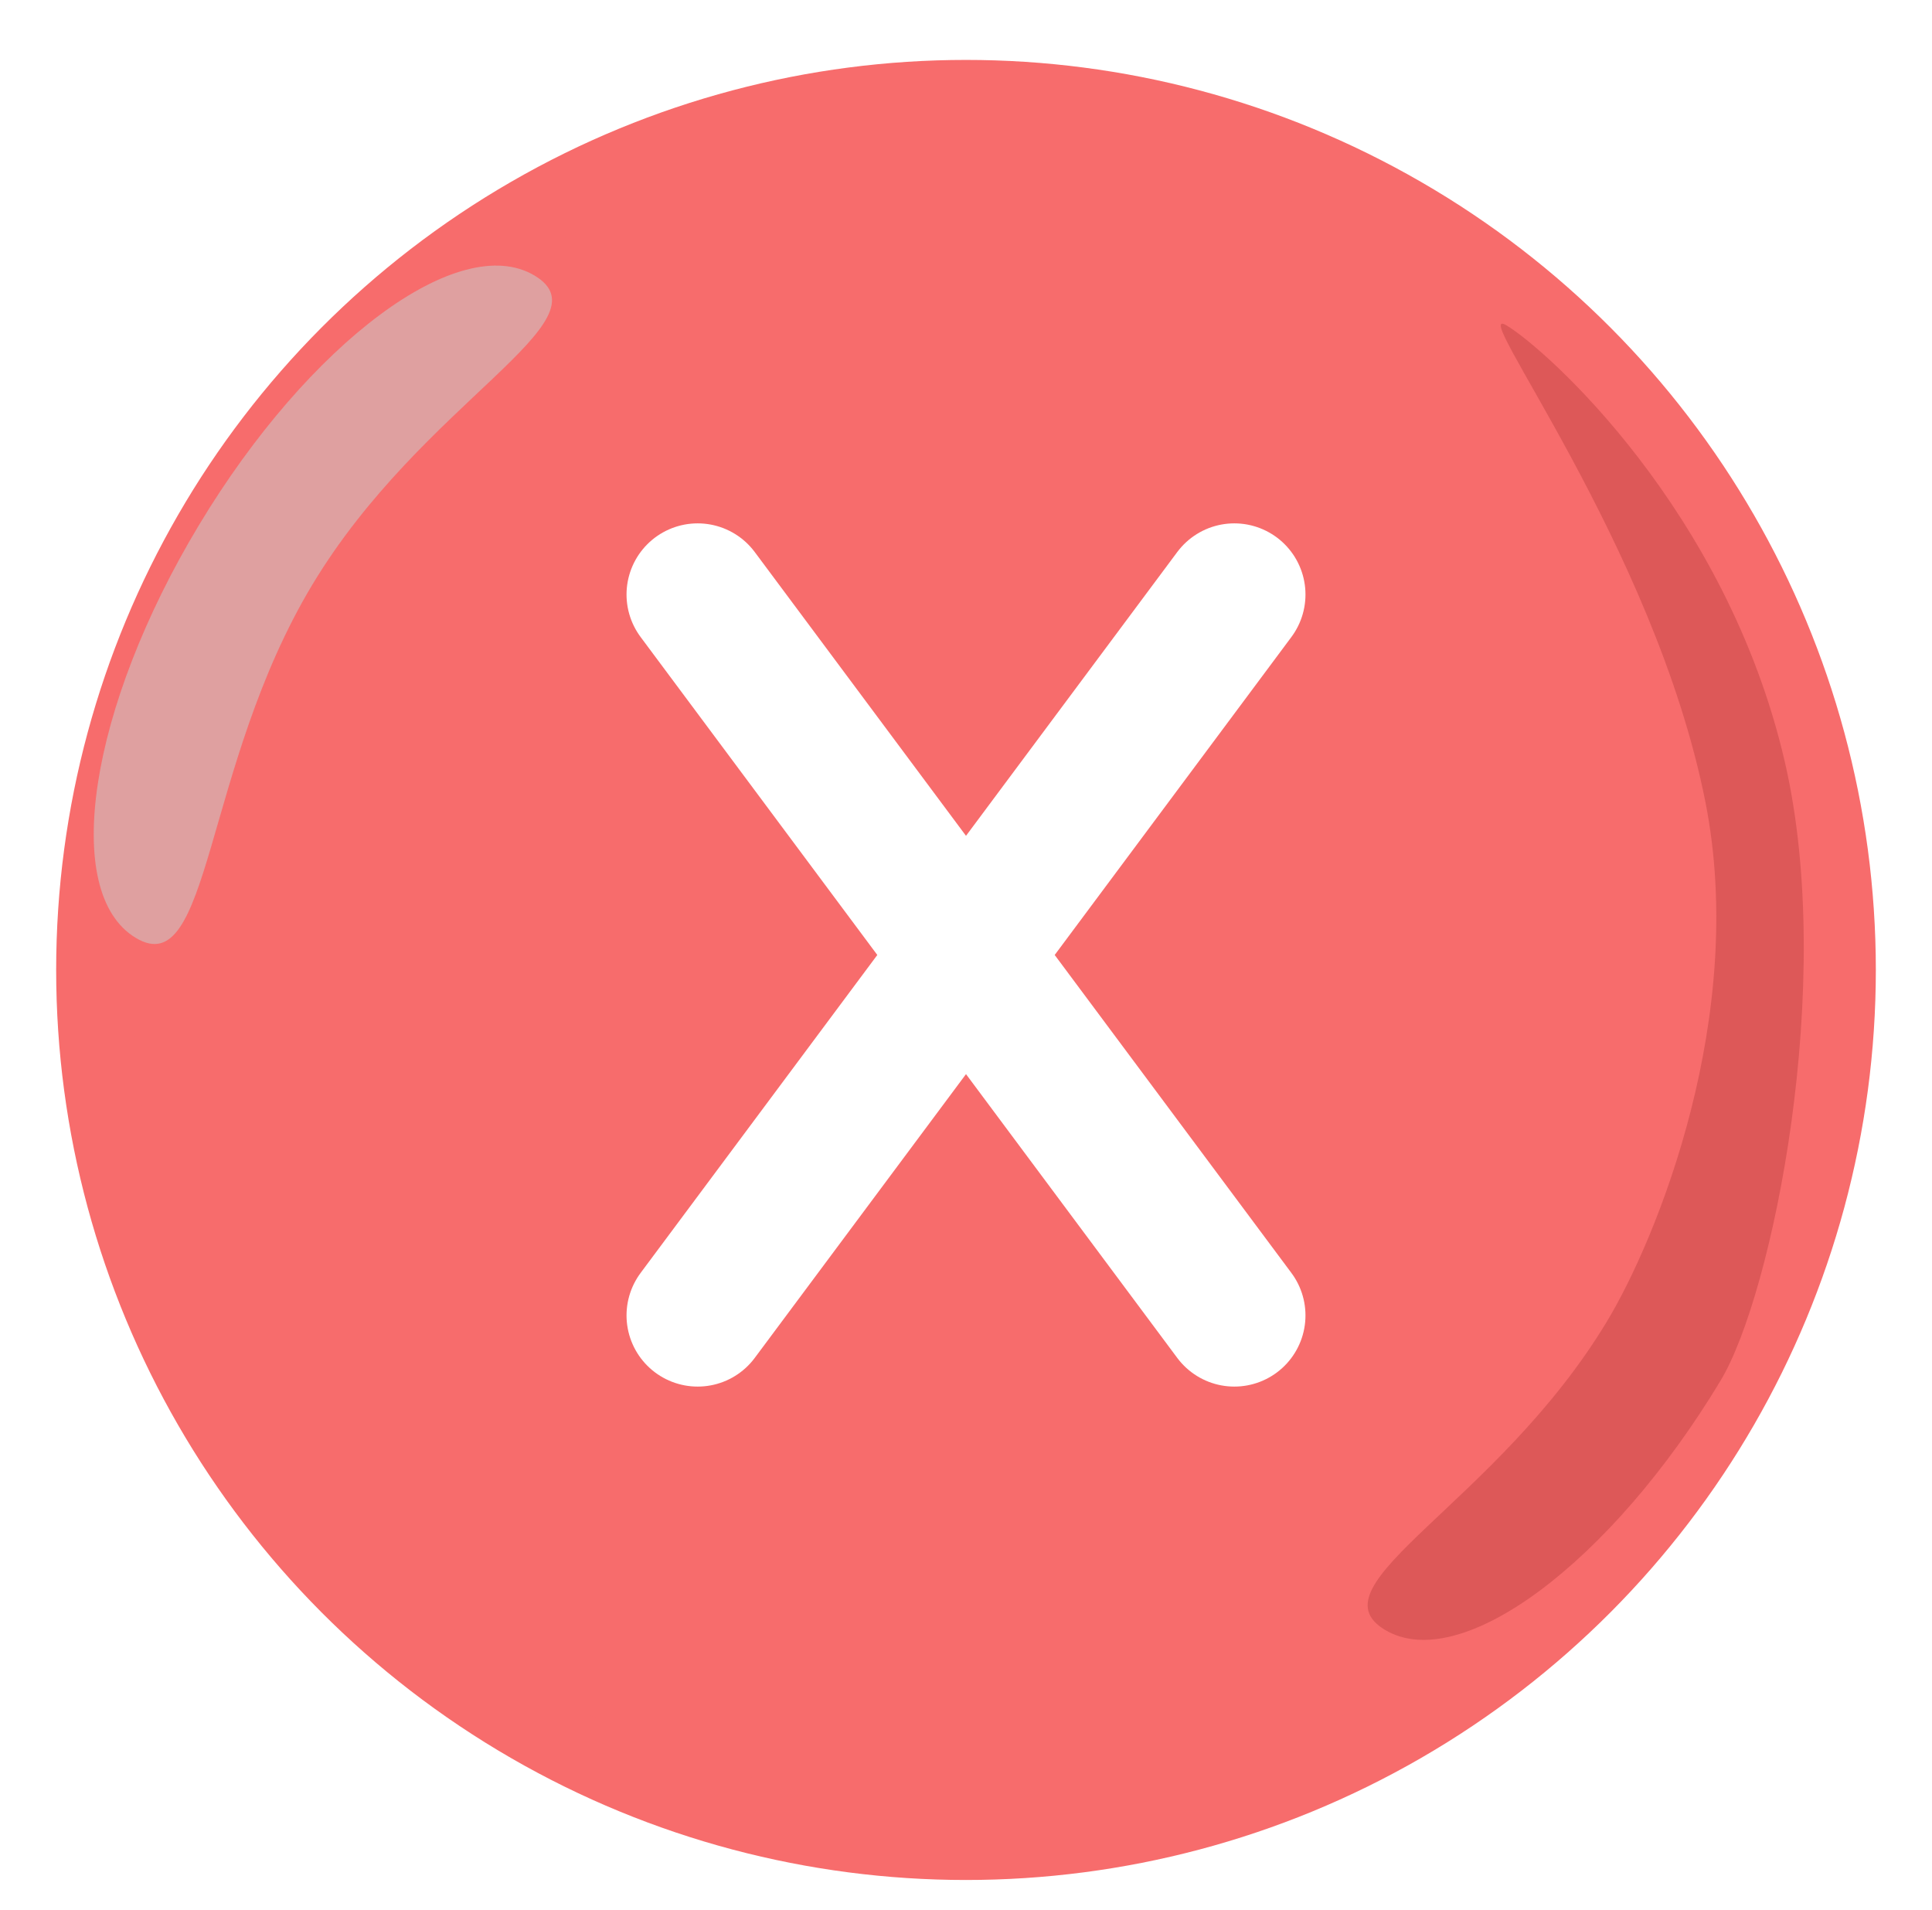 <?xml version="1.0" encoding="UTF-8"?>
<svg width="258px" height="255px" viewBox="0 0 258 255" version="1.1" xmlns="http://www.w3.org/2000/svg" xmlns:xlink="http://www.w3.org/1999/xlink">
    <!-- Generator: Sketch 55.2 (78181) - https://sketchapp.com -->
    <title>restart copy</title>
    <desc>Created with Sketch.</desc>
    <defs>
        <filter x="-7.3%" y="-7.3%" width="114.6%" height="114.6%" filterUnits="objectBoundingBox" id="filter-1">
            <feOffset dx="0" dy="2" in="SourceAlpha" result="shadowOffsetOuter1"></feOffset>
            <feGaussianBlur stdDeviation="2" in="shadowOffsetOuter1" result="shadowBlurOuter1"></feGaussianBlur>
            <feColorMatrix values="0 0 0 0 0   0 0 0 0 0   0 0 0 0 0  0 0 0 0.5 0" type="matrix" in="shadowBlurOuter1" result="shadowMatrixOuter1"></feColorMatrix>
            <feMerge>
                <feMergeNode in="shadowMatrixOuter1"></feMergeNode>
                <feMergeNode in="SourceGraphic"></feMergeNode>
            </feMerge>
        </filter>
    </defs>
    <g id="restart-copy" stroke="none" stroke-width="1" fill="none" fill-rule="evenodd">
        <g id="Group" filter="url(#filter-1)" transform="translate(12.5, 11)" fill="#F76C6C" stroke="#F76C6C" stroke-width="10">
            <circle id="Oval" cx="116.5" cy="116.5" r="116.5"></circle>
        </g>
        <path d="M164.833,79.375 L93.167,175.625" id="Line-2-Copy" stroke="#FFFFFF" stroke-width="19" stroke-linecap="round" transform="translate(129, 127.5) scale(-1, 1) translate(-129, -127.5) "></path>
        <path d="M164.833,79.375 L93.167,175.625" id="Line-2-Copy-2" stroke="#FFFFFF" stroke-width="19" stroke-linecap="round"></path>
        <path d="M45.927,128.284 C57.647,128.273 41.804,104.164 41.832,75.66 C41.859,47.155 57.747,25.048 46.027,25.059 C34.307,25.07 24.783,48.187 24.755,76.692 C24.728,105.197 34.207,128.295 45.927,128.284 Z" id="Light-Big-Shadow" fill="#DFA0A0" transform="translate(37.547, 76.671) rotate(31) translate(-37.547, -76.671) "></path>
        <path d="M250.057,214.643 C256.452,214.637 218.063,199.71 194.569,173.831 C175.009,152.284 170.064,120.551 170.076,107.601 C170.104,79.096 185.992,56.989 174.271,57 C162.551,57.011 153.028,80.128 153,108.633 C152.987,122.004 167.046,161.96 188.197,183.839 C212.136,208.603 243.834,214.649 250.057,214.643 Z" id="Dark-Big-Shadow" fill="#C44444" opacity="0.503" transform="translate(201.883, 135.822) scale(-1, -1) rotate(31) translate(-201.883, -135.822) "></path>
    </g>
</svg>